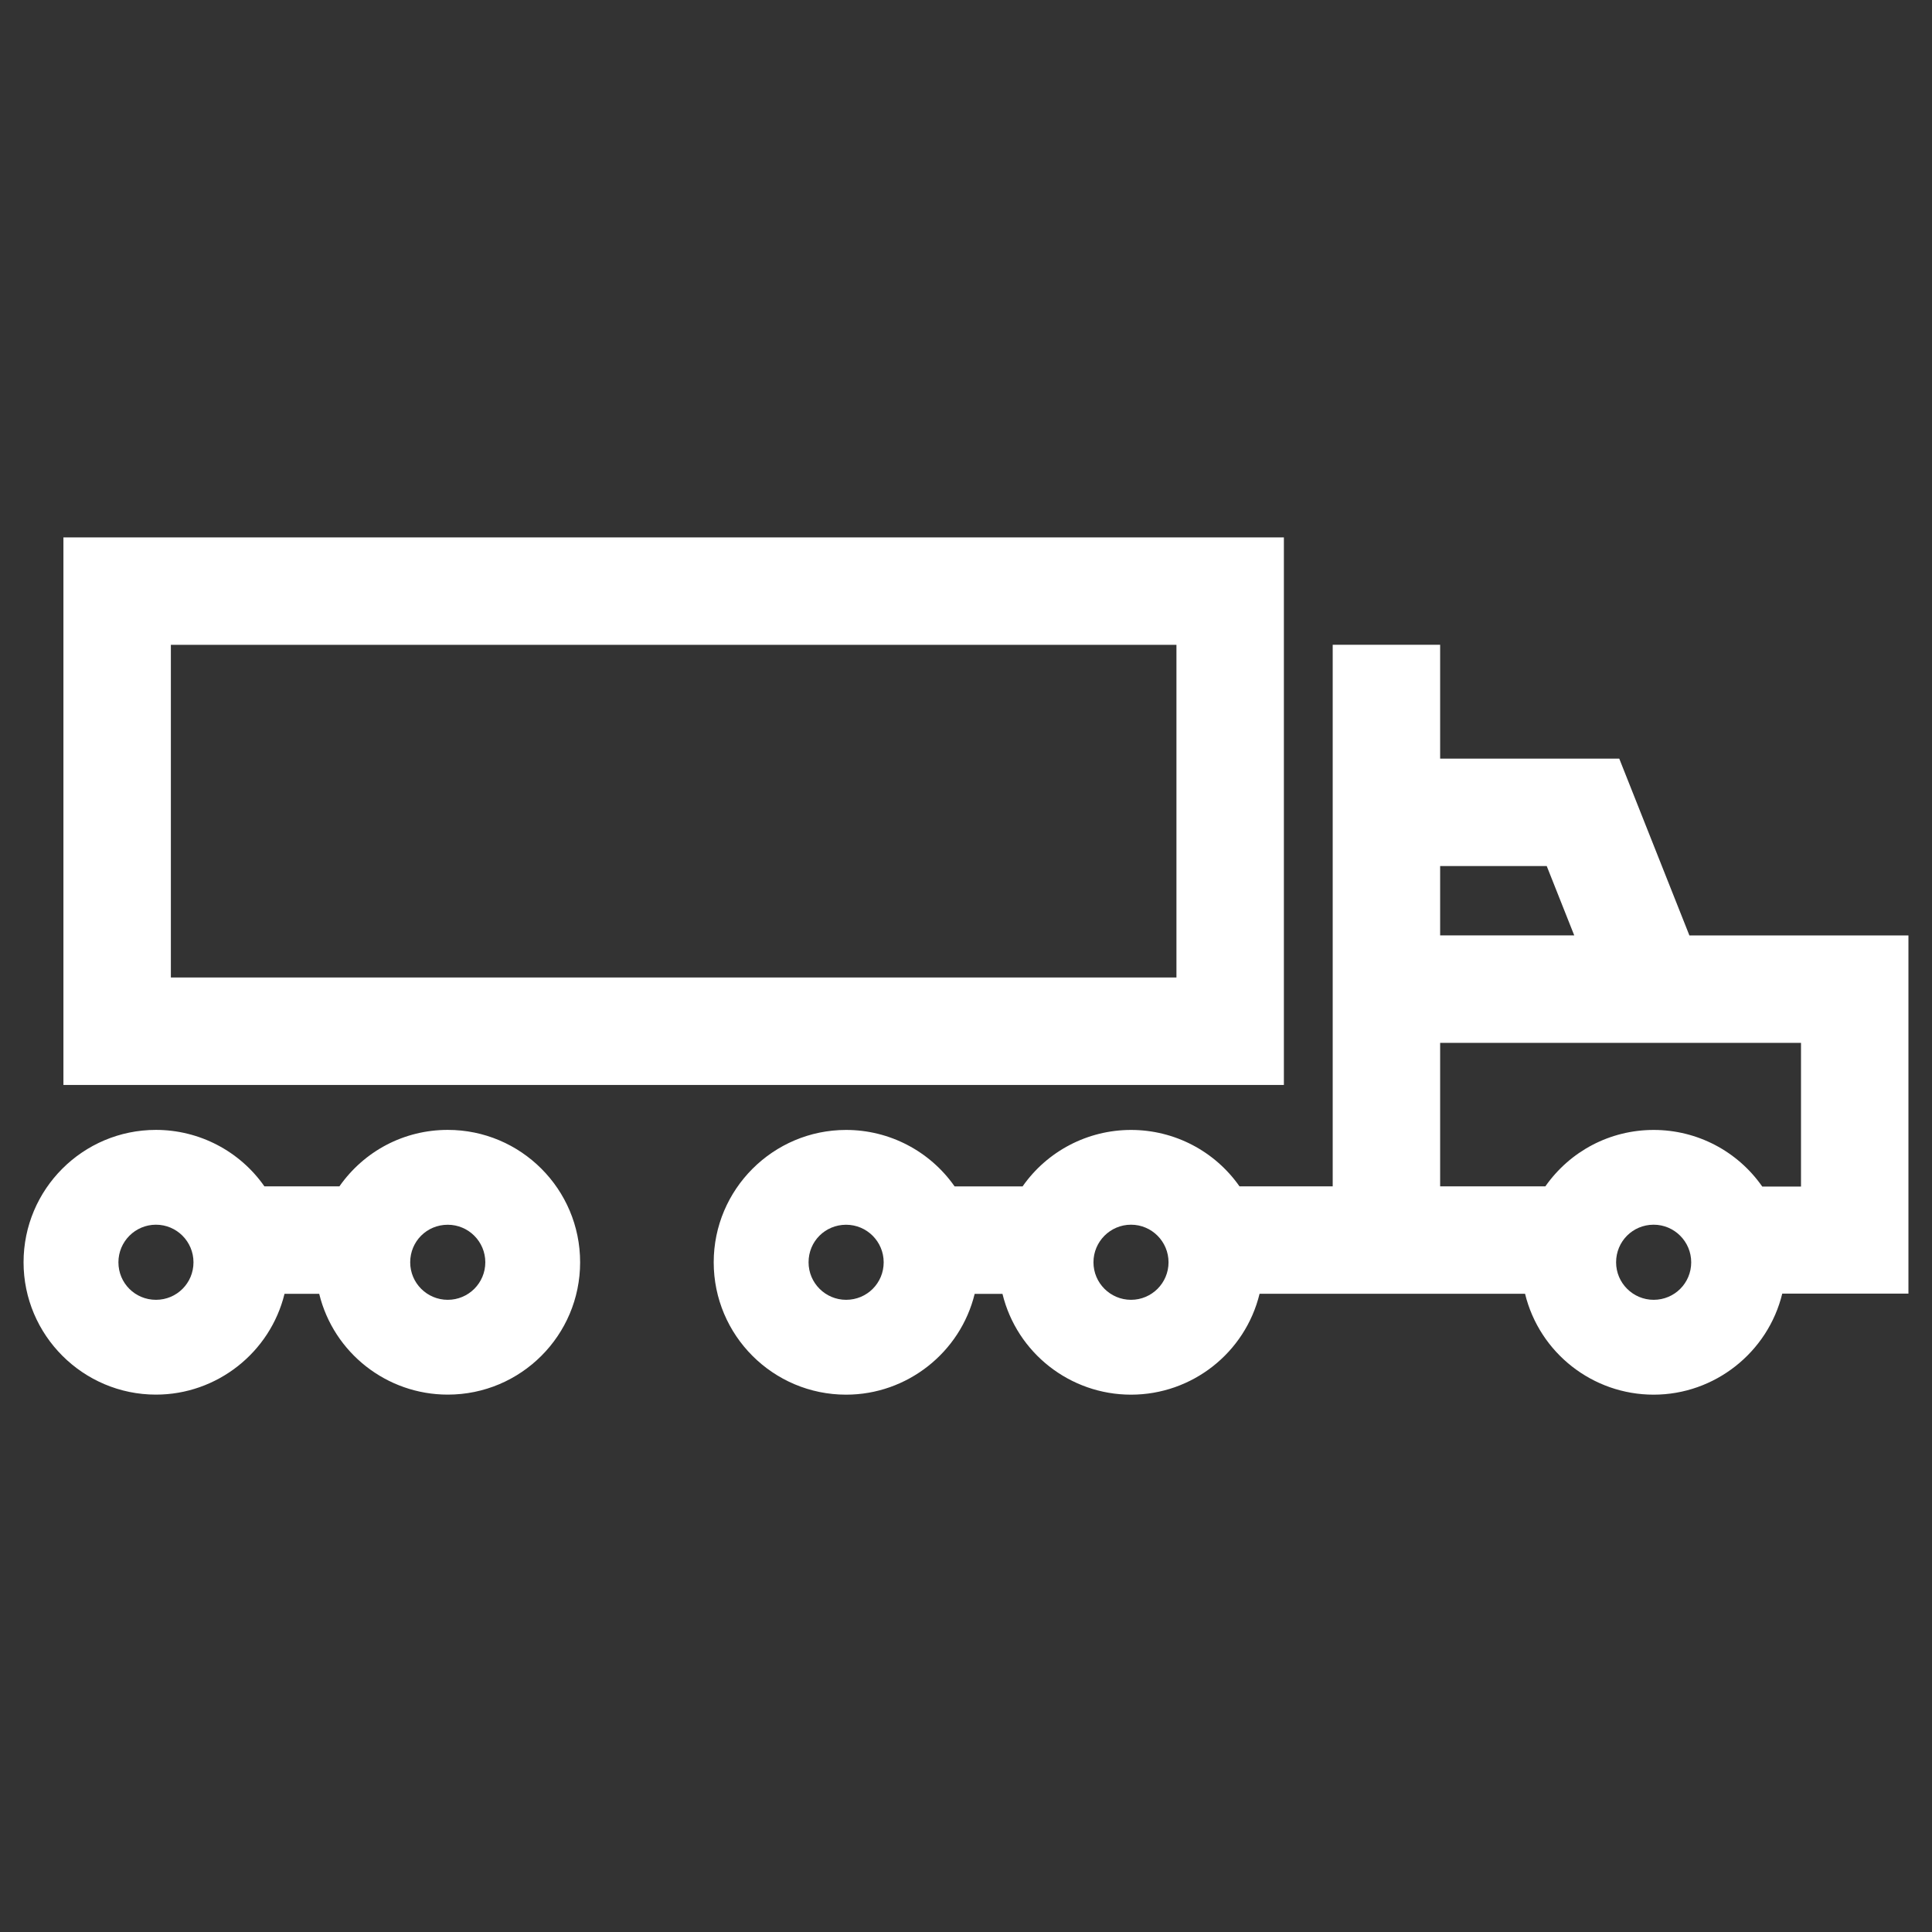 <svg width="41" height="41" viewBox="0 0 41 41" fill="none" xmlns="http://www.w3.org/2000/svg">
<rect x="0" y="0" width="41" height="41" fill="#333333" stroke="none"/>
<g clip-path="url(#clip0)">
<path fill-rule="evenodd" clip-rule="evenodd" d="M1.346 23.024H27.246V11.404H1.346V23.024ZM17.956 25.991C18.396 25.991 18.753 26.348 18.753 26.788C18.753 27.231 18.398 27.584 17.956 27.584C17.516 27.584 17.159 27.227 17.159 26.788C17.158 26.344 17.512 25.991 17.956 25.991ZM23.205 26.788C23.205 26.348 23.562 25.99 24.002 25.99C24.442 25.99 24.798 26.348 24.798 26.788C24.798 27.227 24.442 27.584 24.002 27.584C23.562 27.584 23.205 27.227 23.205 26.788ZM34.296 26.788C34.296 26.344 34.65 25.99 35.093 25.99C35.533 25.99 35.89 26.348 35.89 26.788C35.89 27.23 35.535 27.584 35.093 27.584C34.654 27.584 34.296 27.227 34.296 26.788ZM33.408 19.851H30.562V18.379H32.824L33.408 19.851ZM30.562 25.176V22.131H38.22V25.181H37.398C36.873 24.428 36.015 23.979 35.094 23.979C34.168 23.979 33.32 24.428 32.795 25.176H30.562ZM17.956 23.979C16.407 23.979 15.146 25.239 15.146 26.788C15.146 28.339 16.405 29.597 17.956 29.597C19.249 29.597 20.38 28.703 20.684 27.458H21.274C21.58 28.711 22.708 29.597 24.002 29.597C25.296 29.597 26.425 28.71 26.73 27.456H32.364C32.67 28.71 33.798 29.597 35.093 29.597C36.388 29.597 37.518 28.701 37.822 27.453L40.5 27.452V19.852H35.852L34.363 16.099H30.562V13.683H28.282V25.176H26.304C25.778 24.426 24.922 23.979 24.002 23.979C23.084 23.979 22.225 24.427 21.701 25.177H20.258C19.733 24.427 18.874 23.979 17.956 23.979ZM9.502 25.991C9.942 25.991 10.299 26.348 10.299 26.788C10.299 27.228 9.942 27.584 9.502 27.584C9.062 27.584 8.705 27.228 8.705 26.788C8.705 26.344 9.058 25.991 9.502 25.991ZM4.106 26.788C4.106 27.23 3.751 27.584 3.31 27.584C2.867 27.584 2.513 27.23 2.513 26.788C2.513 26.348 2.87 25.99 3.31 25.99C3.75 25.99 4.106 26.348 4.106 26.788ZM12.311 26.788C12.311 25.236 11.054 23.978 9.502 23.978C8.573 23.978 7.729 24.427 7.203 25.176H5.611C5.087 24.426 4.226 23.978 3.309 23.978C1.758 23.979 0.5 25.236 0.5 26.788C0.5 28.335 1.762 29.596 3.31 29.596C4.603 29.596 5.733 28.703 6.038 27.457H6.774C7.08 28.71 8.208 29.596 9.502 29.596C11.053 29.596 12.311 28.339 12.311 26.788ZM3.626 13.684H24.966V20.744H3.626V13.684Z" fill="white"/>
</g>
<defs>
<clipPath id="clip0">
<rect width="40" height="40" fill="white" transform="translate(0.5 0.5)"/>
</clipPath>
</defs>
</svg>
